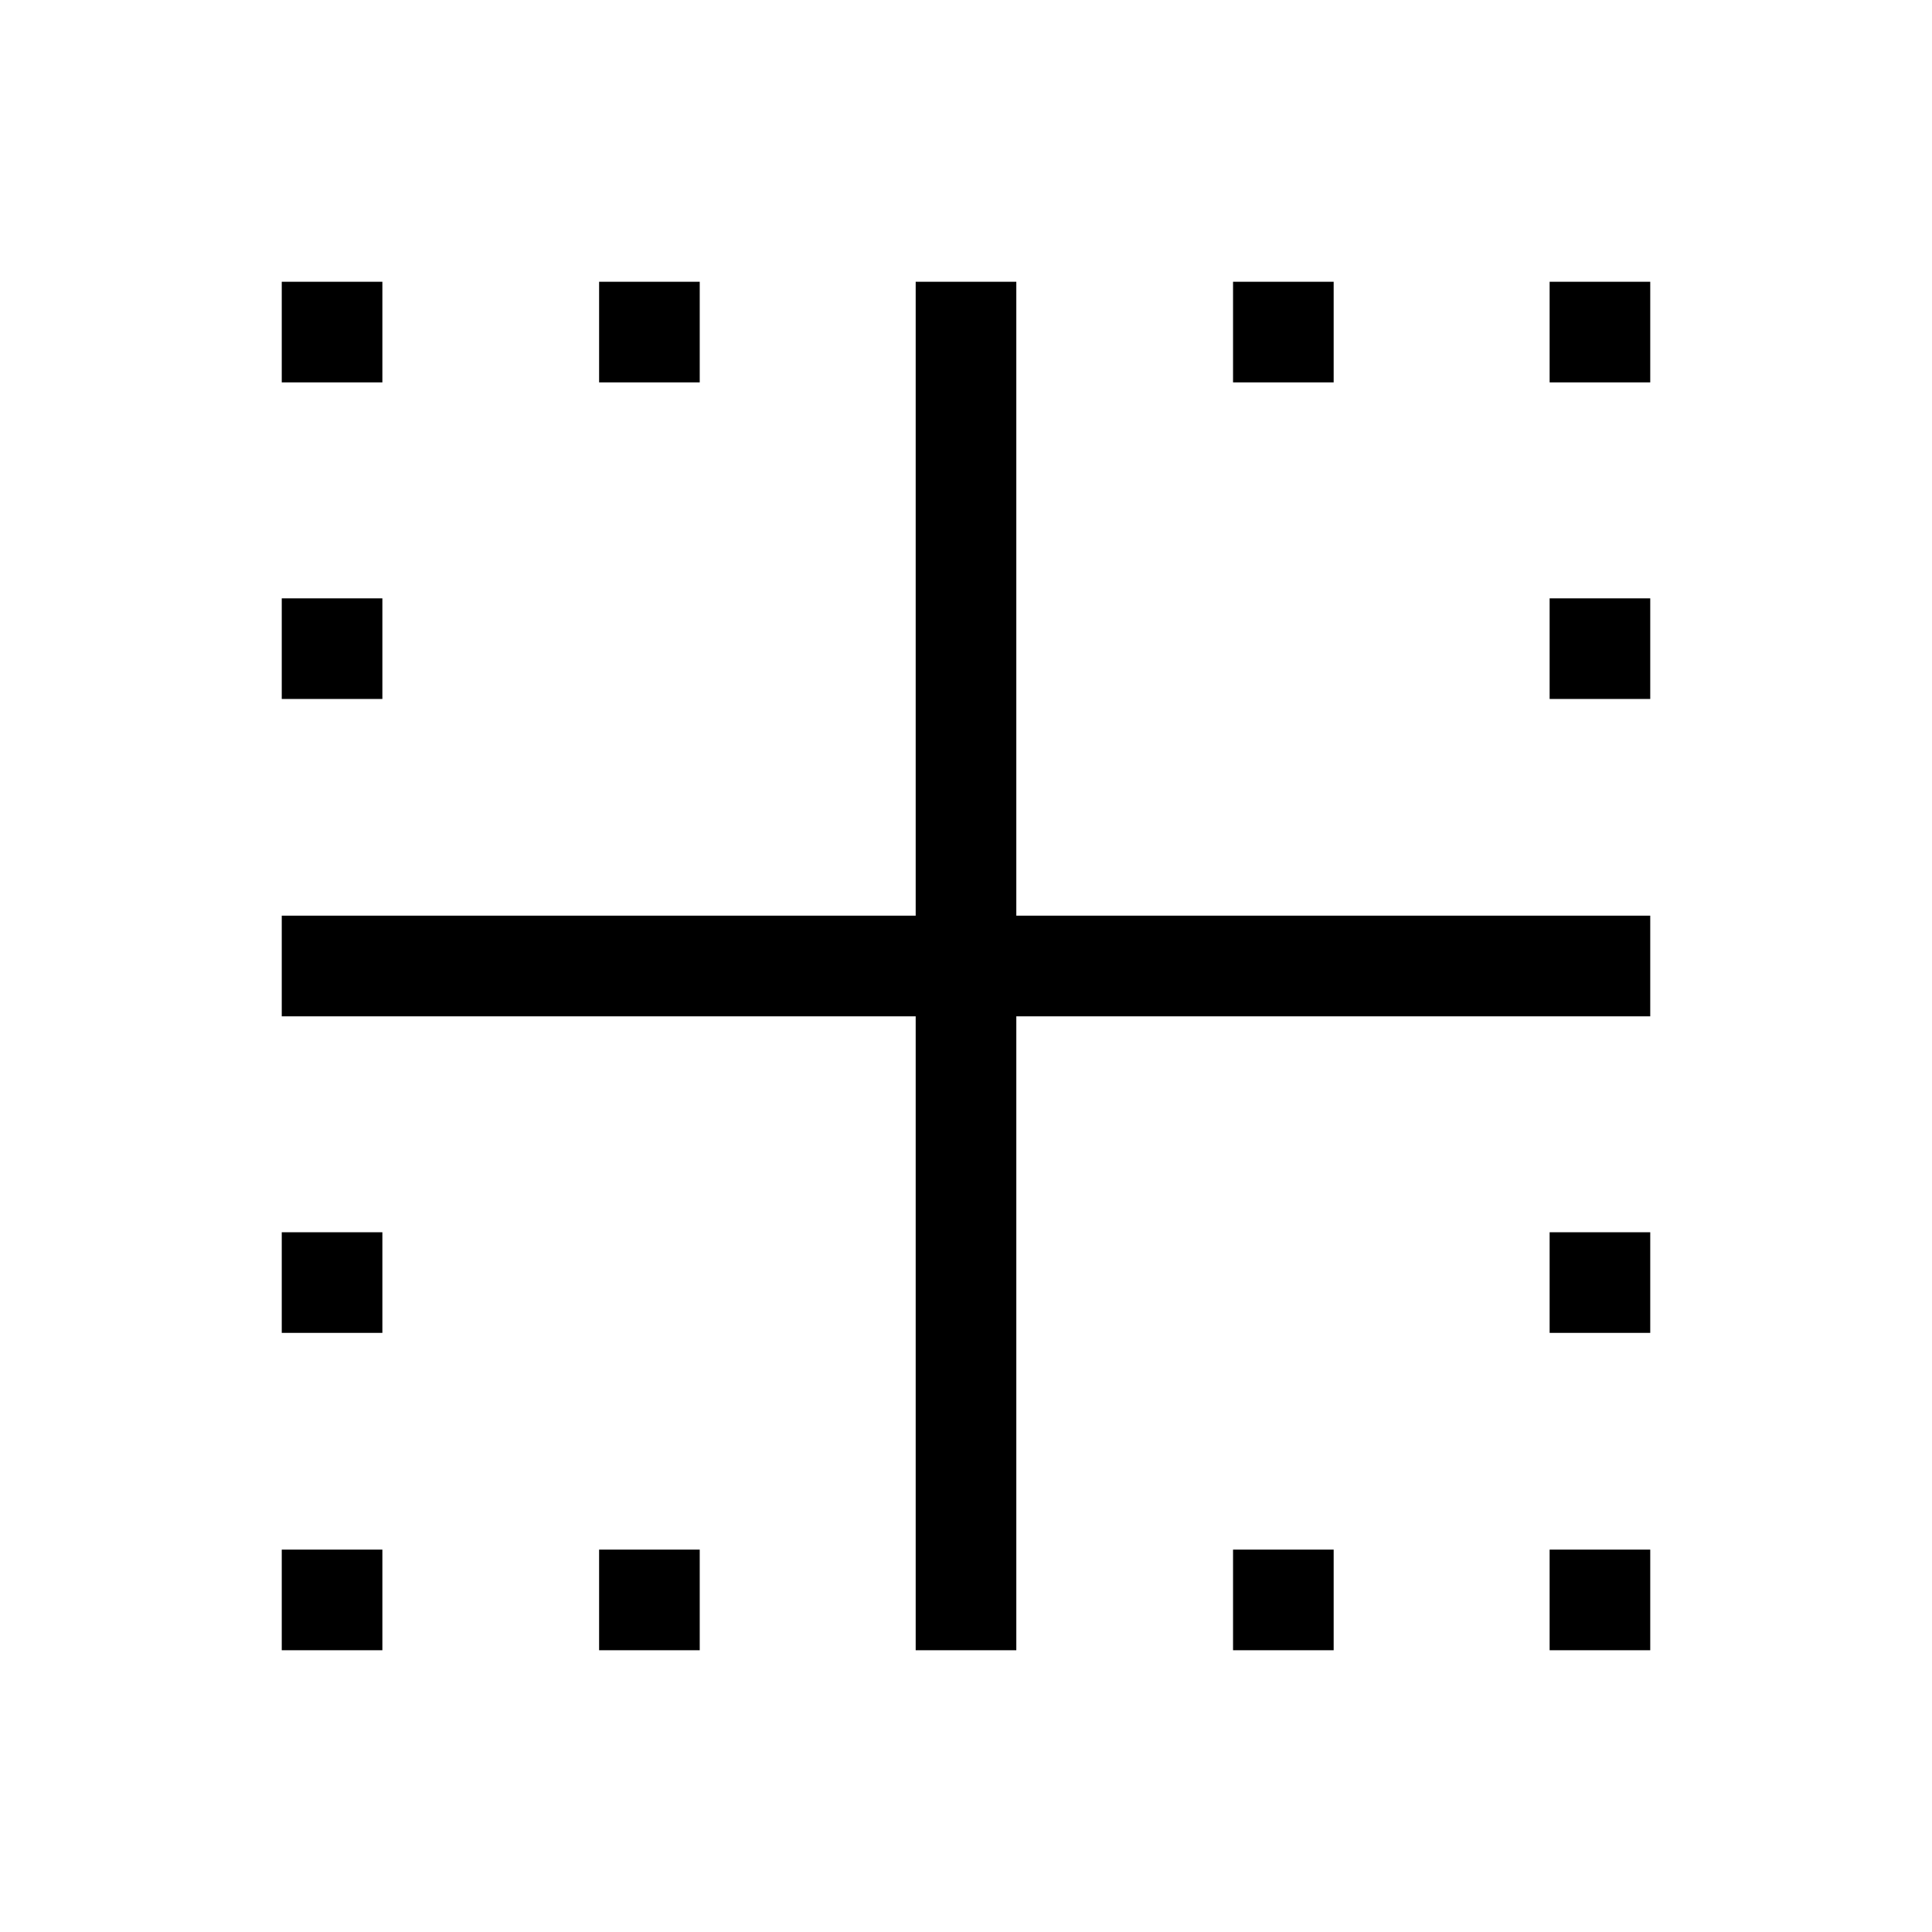 <svg xmlns="http://www.w3.org/2000/svg" width="48" height="48" viewBox="0 -960 960 960"><path d="M140.001-769.999v-50h50v50h-50Zm157.692 0v-50h50v50h-50Zm314.999 0v-50h49.999v50h-49.999Zm157.307 0v-50h50v50h-50ZM140.001-612.692v-49.999h50v49.999h-50Zm629.998 0v-49.999h50v49.999h-50ZM140.001-297.693v-50h50v50h-50Zm629.998 0v-50h50v50h-50ZM140.001-140.001v-50h50v50h-50Zm157.692 0v-50h50v50h-50Zm314.999 0v-50h49.999v50h-49.999Zm157.307 0v-50h50v50h-50Zm-314.999 0V-455H140.001v-50H455v-314.999h50V-505h314.999v50H505v314.999h-50Z"/></svg>